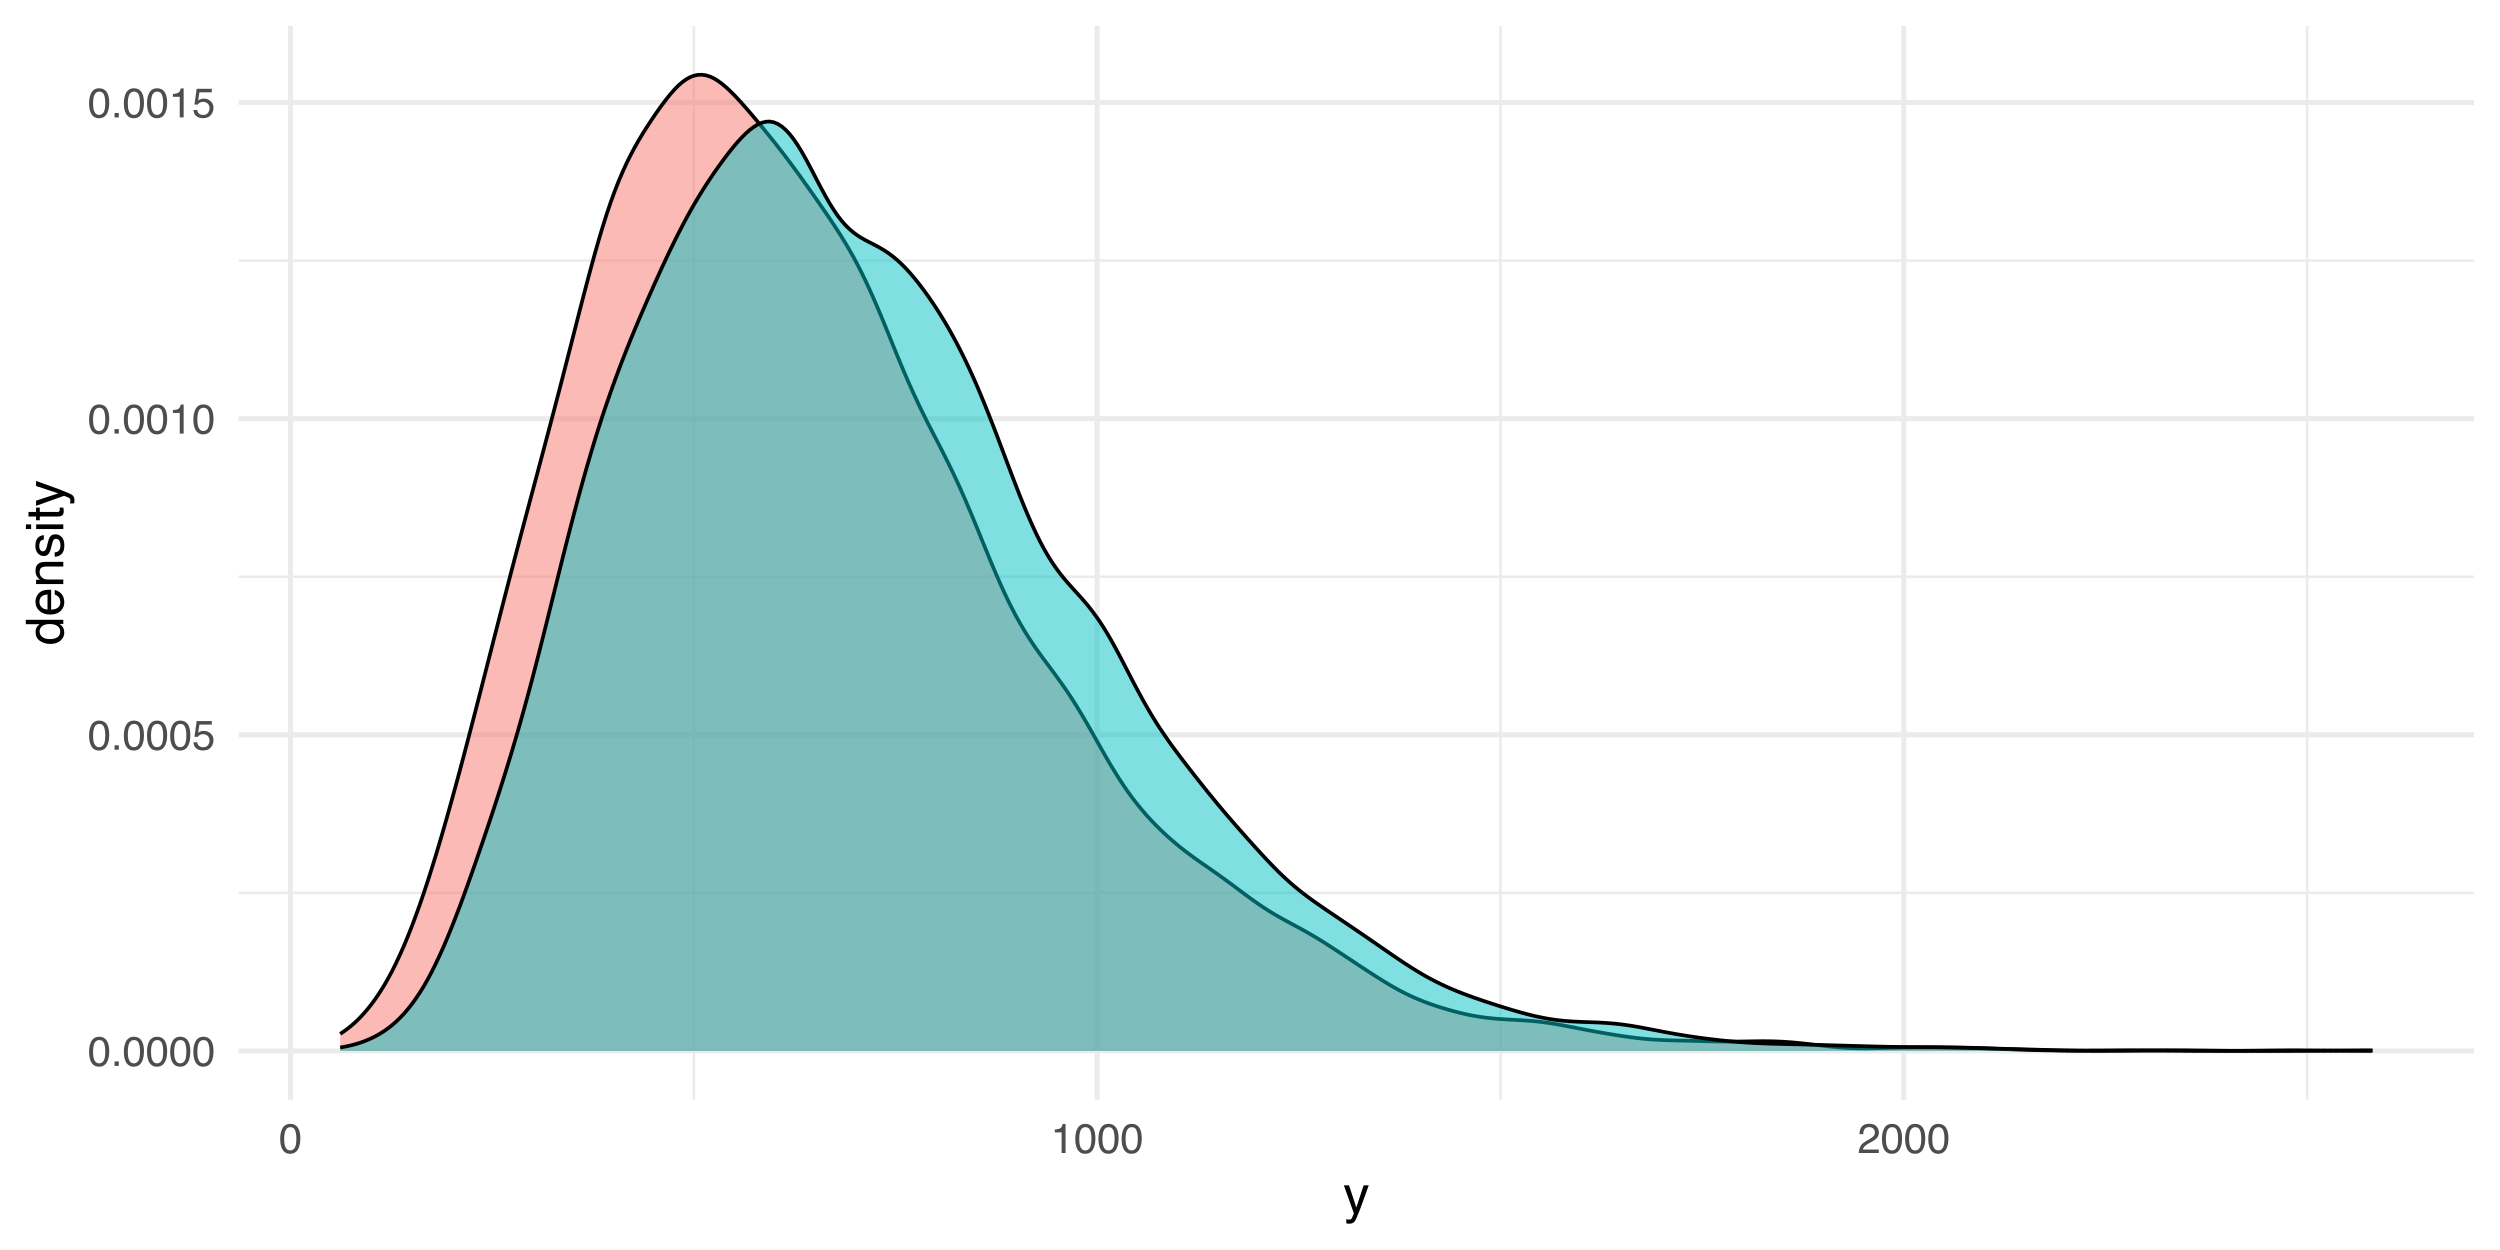 <?xml version="1.0" encoding="UTF-8"?>
<svg xmlns="http://www.w3.org/2000/svg" xmlns:xlink="http://www.w3.org/1999/xlink" width="720pt" height="360pt" viewBox="0 0 720 360" version="1.1">
<defs>
<g>
<symbol overflow="visible" id="glyph0-0">
<path style="stroke:none;" d="M 0.391 0 L 0.391 -8.609 L 7.219 -8.609 L 7.219 0 Z M 6.141 -1.078 L 6.141 -7.531 L 1.469 -7.531 L 1.469 -1.078 Z M 6.141 -1.078 "/>
</symbol>
<symbol overflow="visible" id="glyph0-1">
<path style="stroke:none;" d="M 3.25 -8.391 C 4.332 -8.391 5.117 -7.941 5.609 -7.047 C 5.984 -6.359 6.172 -5.41 6.172 -4.203 C 6.172 -3.066 6 -2.125 5.656 -1.375 C 5.164 -0.301 4.359 0.234 3.234 0.234 C 2.234 0.234 1.484 -0.203 0.984 -1.078 C 0.578 -1.816 0.375 -2.801 0.375 -4.031 C 0.375 -4.977 0.5 -5.797 0.75 -6.484 C 1.207 -7.754 2.039 -8.391 3.25 -8.391 Z M 3.234 -0.734 C 3.785 -0.734 4.223 -0.973 4.547 -1.453 C 4.867 -1.941 5.031 -2.848 5.031 -4.172 C 5.031 -5.117 4.91 -5.898 4.672 -6.516 C 4.441 -7.129 3.988 -7.438 3.312 -7.438 C 2.688 -7.438 2.227 -7.145 1.938 -6.562 C 1.656 -5.977 1.516 -5.117 1.516 -3.984 C 1.516 -3.129 1.609 -2.441 1.797 -1.922 C 2.078 -1.129 2.555 -0.734 3.234 -0.734 Z M 3.234 -0.734 "/>
</symbol>
<symbol overflow="visible" id="glyph0-2">
<path style="stroke:none;" d="M 1.031 -1.281 L 2.25 -1.281 L 2.25 0 L 1.031 0 Z M 1.031 -1.281 "/>
</symbol>
<symbol overflow="visible" id="glyph0-3">
<path style="stroke:none;" d="M 1.484 -2.141 C 1.555 -1.535 1.836 -1.117 2.328 -0.891 C 2.578 -0.773 2.863 -0.719 3.188 -0.719 C 3.812 -0.719 4.273 -0.914 4.578 -1.312 C 4.879 -1.707 5.031 -2.148 5.031 -2.641 C 5.031 -3.223 4.848 -3.676 4.484 -4 C 4.129 -4.32 3.703 -4.484 3.203 -4.484 C 2.836 -4.484 2.523 -4.41 2.266 -4.266 C 2.004 -4.129 1.785 -3.938 1.609 -3.688 L 0.688 -3.734 L 1.328 -8.25 L 5.688 -8.25 L 5.688 -7.234 L 2.125 -7.234 L 1.766 -4.906 C 1.961 -5.051 2.148 -5.16 2.328 -5.234 C 2.641 -5.359 3 -5.422 3.406 -5.422 C 4.176 -5.422 4.828 -5.172 5.359 -4.672 C 5.898 -4.18 6.172 -3.555 6.172 -2.797 C 6.172 -2.004 5.922 -1.301 5.422 -0.688 C 4.93 -0.082 4.148 0.219 3.078 0.219 C 2.398 0.219 1.797 0.023 1.266 -0.359 C 0.742 -0.742 0.453 -1.336 0.391 -2.141 Z M 1.484 -2.141 "/>
</symbol>
<symbol overflow="visible" id="glyph0-4">
<path style="stroke:none;" d="M 1.156 -5.938 L 1.156 -6.75 C 1.914 -6.82 2.441 -6.945 2.734 -7.125 C 3.035 -7.301 3.266 -7.711 3.422 -8.359 L 4.25 -8.359 L 4.25 0 L 3.125 0 L 3.125 -5.938 Z M 1.156 -5.938 "/>
</symbol>
<symbol overflow="visible" id="glyph0-5">
<path style="stroke:none;" d="M 0.375 0 C 0.414 -0.719 0.566 -1.344 0.828 -1.875 C 1.086 -2.414 1.594 -2.906 2.344 -3.344 L 3.469 -4 C 3.969 -4.289 4.32 -4.539 4.531 -4.75 C 4.852 -5.07 5.016 -5.441 5.016 -5.859 C 5.016 -6.348 4.863 -6.734 4.562 -7.016 C 4.27 -7.305 3.883 -7.453 3.406 -7.453 C 2.676 -7.453 2.176 -7.18 1.906 -6.641 C 1.75 -6.336 1.664 -5.93 1.656 -5.422 L 0.578 -5.422 C 0.586 -6.148 0.723 -6.742 0.984 -7.203 C 1.441 -8.016 2.25 -8.422 3.406 -8.422 C 4.363 -8.422 5.062 -8.16 5.5 -7.641 C 5.945 -7.117 6.172 -6.539 6.172 -5.906 C 6.172 -5.238 5.938 -4.664 5.469 -4.188 C 5.195 -3.906 4.707 -3.566 4 -3.172 L 3.188 -2.734 C 2.812 -2.523 2.516 -2.32 2.297 -2.125 C 1.898 -1.789 1.648 -1.414 1.547 -1 L 6.141 -1 L 6.141 0 Z M 0.375 0 "/>
</symbol>
<symbol overflow="visible" id="glyph1-0">
<path style="stroke:none;" d="M 0.484 0 L 0.484 -10.766 L 9.031 -10.766 L 9.031 0 Z M 7.672 -1.344 L 7.672 -9.406 L 1.828 -9.406 L 1.828 -1.344 Z M 7.672 -1.344 "/>
</symbol>
<symbol overflow="visible" id="glyph1-1">
<path style="stroke:none;" d="M 5.859 -7.844 L 7.328 -7.844 C 7.141 -7.344 6.727 -6.195 6.094 -4.406 C 5.613 -3.051 5.211 -1.953 4.891 -1.109 C 4.129 0.891 3.594 2.109 3.281 2.547 C 2.969 2.992 2.426 3.219 1.656 3.219 C 1.477 3.219 1.336 3.207 1.234 3.188 C 1.129 3.176 1.004 3.148 0.859 3.109 L 0.859 1.906 C 1.086 1.969 1.254 2.004 1.359 2.016 C 1.461 2.035 1.555 2.047 1.641 2.047 C 1.879 2.047 2.055 2.004 2.172 1.922 C 2.285 1.848 2.383 1.754 2.469 1.641 C 2.488 1.598 2.57 1.395 2.719 1.031 C 2.875 0.664 2.984 0.398 3.047 0.234 L 0.156 -7.844 L 1.641 -7.844 L 3.75 -1.453 Z M 3.75 -8.031 Z M 3.75 -8.031 "/>
</symbol>
<symbol overflow="visible" id="glyph2-0">
<path style="stroke:none;" d="M 0 -0.484 L -10.766 -0.484 L -10.766 -9.031 L 0 -9.031 Z M -1.344 -7.672 L -9.406 -7.672 L -9.406 -1.828 L -1.344 -1.828 Z M -1.344 -7.672 "/>
</symbol>
<symbol overflow="visible" id="glyph2-1">
<path style="stroke:none;" d="M -3.828 -1.797 C -2.992 -1.797 -2.289 -1.973 -1.719 -2.328 C -1.156 -2.691 -0.875 -3.266 -0.875 -4.047 C -0.875 -4.66 -1.133 -5.16 -1.656 -5.547 C -2.188 -5.941 -2.941 -6.141 -3.922 -6.141 C -4.91 -6.141 -5.641 -5.938 -6.109 -5.531 C -6.586 -5.125 -6.828 -4.625 -6.828 -4.031 C -6.828 -3.375 -6.57 -2.836 -6.062 -2.422 C -5.562 -2.004 -4.816 -1.797 -3.828 -1.797 Z M -7.984 -3.781 C -7.984 -4.383 -7.859 -4.891 -7.609 -5.297 C -7.461 -5.523 -7.203 -5.789 -6.828 -6.094 L -10.797 -6.094 L -10.797 -7.359 L 0 -7.359 L 0 -6.172 L -1.094 -6.172 C -0.602 -5.867 -0.25 -5.504 -0.031 -5.078 C 0.176 -4.66 0.281 -4.18 0.281 -3.641 C 0.281 -2.766 -0.082 -2.004 -0.812 -1.359 C -1.551 -0.723 -2.531 -0.406 -3.75 -0.406 C -4.895 -0.406 -5.883 -0.695 -6.719 -1.281 C -7.562 -1.863 -7.984 -2.695 -7.984 -3.781 Z M -7.984 -3.781 "/>
</symbol>
<symbol overflow="visible" id="glyph2-2">
<path style="stroke:none;" d="M -8.016 -4.234 C -8.016 -4.785 -7.883 -5.32 -7.625 -5.844 C -7.363 -6.375 -7.023 -6.773 -6.609 -7.047 C -6.211 -7.305 -5.754 -7.484 -5.234 -7.578 C -4.867 -7.648 -4.289 -7.688 -3.5 -7.688 L -3.5 -1.938 C -2.707 -1.969 -2.066 -2.156 -1.578 -2.5 C -1.098 -2.852 -0.859 -3.398 -0.859 -4.141 C -0.859 -4.828 -1.086 -5.375 -1.547 -5.781 C -1.805 -6.02 -2.113 -6.188 -2.469 -6.281 L -2.469 -7.578 C -2.176 -7.547 -1.852 -7.43 -1.5 -7.234 C -1.145 -7.047 -0.852 -6.832 -0.625 -6.594 C -0.238 -6.188 0.02 -5.691 0.156 -5.109 C 0.238 -4.785 0.281 -4.426 0.281 -4.031 C 0.281 -3.051 -0.07 -2.223 -0.781 -1.547 C -1.5 -0.867 -2.492 -0.531 -3.766 -0.531 C -5.023 -0.531 -6.047 -0.867 -6.828 -1.547 C -7.617 -2.234 -8.016 -3.129 -8.016 -4.234 Z M -4.547 -6.328 C -5.117 -6.273 -5.578 -6.156 -5.922 -5.969 C -6.555 -5.602 -6.875 -5 -6.875 -4.156 C -6.875 -3.551 -6.656 -3.039 -6.219 -2.625 C -5.781 -2.219 -5.223 -2.004 -4.547 -1.984 Z M -8.031 -4.109 Z M -8.031 -4.109 "/>
</symbol>
<symbol overflow="visible" id="glyph2-3">
<path style="stroke:none;" d="M -7.844 -0.969 L -7.844 -2.219 L -6.734 -2.219 C -7.191 -2.594 -7.52 -2.984 -7.719 -3.391 C -7.914 -3.805 -8.016 -4.27 -8.016 -4.781 C -8.016 -5.895 -7.629 -6.645 -6.859 -7.031 C -6.43 -7.25 -5.82 -7.359 -5.031 -7.359 L 0 -7.359 L 0 -6.016 L -4.938 -6.016 C -5.414 -6.016 -5.801 -5.945 -6.094 -5.812 C -6.582 -5.57 -6.828 -5.145 -6.828 -4.531 C -6.828 -4.219 -6.797 -3.961 -6.734 -3.766 C -6.629 -3.398 -6.414 -3.082 -6.094 -2.812 C -5.832 -2.594 -5.562 -2.445 -5.281 -2.375 C -5.008 -2.312 -4.617 -2.281 -4.109 -2.281 L 0 -2.281 L 0 -0.969 Z M -8.031 -4.062 Z M -8.031 -4.062 "/>
</symbol>
<symbol overflow="visible" id="glyph2-4">
<path style="stroke:none;" d="M -2.469 -1.75 C -2.02 -1.789 -1.68 -1.898 -1.453 -2.078 C -1.023 -2.41 -0.812 -2.988 -0.812 -3.812 C -0.812 -4.301 -0.914 -4.727 -1.125 -5.094 C -1.344 -5.469 -1.672 -5.656 -2.109 -5.656 C -2.453 -5.656 -2.711 -5.504 -2.891 -5.203 C -2.992 -5.016 -3.117 -4.641 -3.266 -4.078 L -3.516 -3.031 C -3.68 -2.363 -3.867 -1.867 -4.078 -1.547 C -4.43 -0.984 -4.926 -0.703 -5.562 -0.703 C -6.301 -0.703 -6.898 -0.969 -7.359 -1.5 C -7.816 -2.039 -8.047 -2.758 -8.047 -3.656 C -8.047 -4.844 -7.703 -5.695 -7.016 -6.219 C -6.566 -6.539 -6.094 -6.695 -5.594 -6.688 L -5.594 -5.453 C -5.883 -5.422 -6.156 -5.316 -6.406 -5.141 C -6.75 -4.836 -6.922 -4.312 -6.922 -3.562 C -6.922 -3.062 -6.82 -2.68 -6.625 -2.422 C -6.438 -2.172 -6.188 -2.047 -5.875 -2.047 C -5.539 -2.047 -5.27 -2.211 -5.062 -2.547 C -4.938 -2.742 -4.828 -3.031 -4.734 -3.406 L -4.531 -4.281 C -4.301 -5.227 -4.078 -5.863 -3.859 -6.188 C -3.523 -6.695 -2.992 -6.953 -2.266 -6.953 C -1.566 -6.953 -0.961 -6.688 -0.453 -6.156 C 0.047 -5.633 0.297 -4.832 0.297 -3.75 C 0.297 -2.582 0.031 -1.754 -0.5 -1.266 C -1.031 -0.773 -1.688 -0.516 -2.469 -0.484 Z M -8.031 -3.703 Z M -8.031 -3.703 "/>
</symbol>
<symbol overflow="visible" id="glyph2-5">
<path style="stroke:none;" d="M -7.812 -0.969 L -7.812 -2.312 L 0 -2.312 L 0 -0.969 Z M -10.766 -0.969 L -10.766 -2.312 L -9.266 -2.312 L -9.266 -0.969 Z M -10.766 -0.969 "/>
</symbol>
<symbol overflow="visible" id="glyph2-6">
<path style="stroke:none;" d="M -10.031 -1.234 L -10.031 -2.562 L -7.844 -2.562 L -7.844 -3.812 L -6.766 -3.812 L -6.766 -2.562 L -1.641 -2.562 C -1.367 -2.562 -1.188 -2.656 -1.094 -2.844 C -1.039 -2.945 -1.016 -3.117 -1.016 -3.359 C -1.016 -3.422 -1.016 -3.488 -1.016 -3.562 C -1.023 -3.633 -1.035 -3.719 -1.047 -3.812 L 0 -3.812 C 0.039 -3.664 0.07 -3.508 0.094 -3.344 C 0.113 -3.176 0.125 -3 0.125 -2.812 C 0.125 -2.195 -0.031 -1.781 -0.344 -1.562 C -0.664 -1.344 -1.078 -1.234 -1.578 -1.234 L -6.766 -1.234 L -6.766 -0.172 L -7.844 -0.172 L -7.844 -1.234 Z M -10.031 -1.234 "/>
</symbol>
<symbol overflow="visible" id="glyph2-7">
<path style="stroke:none;" d="M -7.844 -5.859 L -7.844 -7.328 C -7.344 -7.141 -6.195 -6.727 -4.406 -6.094 C -3.051 -5.613 -1.953 -5.211 -1.109 -4.891 C 0.891 -4.129 2.109 -3.594 2.547 -3.281 C 2.992 -2.969 3.219 -2.426 3.219 -1.656 C 3.219 -1.477 3.207 -1.336 3.188 -1.234 C 3.176 -1.129 3.148 -1.004 3.109 -0.859 L 1.906 -0.859 C 1.969 -1.086 2.004 -1.254 2.016 -1.359 C 2.035 -1.461 2.047 -1.555 2.047 -1.641 C 2.047 -1.879 2.004 -2.055 1.922 -2.172 C 1.848 -2.285 1.754 -2.383 1.641 -2.469 C 1.598 -2.488 1.395 -2.57 1.031 -2.719 C 0.664 -2.875 0.398 -2.984 0.234 -3.047 L -7.844 -0.156 L -7.844 -1.641 L -1.453 -3.75 Z M -8.031 -3.75 Z M -8.031 -3.75 "/>
</symbol>
</g>
<clipPath id="clip1">
  <path d="M 68.715 256 L 712.531 256 L 712.531 258 L 68.715 258 Z M 68.715 256 "/>
</clipPath>
<clipPath id="clip2">
  <path d="M 68.715 165 L 712.531 165 L 712.531 167 L 68.715 167 Z M 68.715 165 "/>
</clipPath>
<clipPath id="clip3">
  <path d="M 68.715 74 L 712.531 74 L 712.531 76 L 68.715 76 Z M 68.715 74 "/>
</clipPath>
<clipPath id="clip4">
  <path d="M 199 7.473 L 201 7.473 L 201 316.73 L 199 316.73 Z M 199 7.473 "/>
</clipPath>
<clipPath id="clip5">
  <path d="M 431 7.473 L 433 7.473 L 433 316.73 L 431 316.73 Z M 431 7.473 "/>
</clipPath>
<clipPath id="clip6">
  <path d="M 664 7.473 L 665 7.473 L 665 316.73 L 664 316.73 Z M 664 7.473 "/>
</clipPath>
<clipPath id="clip7">
  <path d="M 68.715 301 L 712.531 301 L 712.531 304 L 68.715 304 Z M 68.715 301 "/>
</clipPath>
<clipPath id="clip8">
  <path d="M 68.715 210 L 712.531 210 L 712.531 213 L 68.715 213 Z M 68.715 210 "/>
</clipPath>
<clipPath id="clip9">
  <path d="M 68.715 119 L 712.531 119 L 712.531 122 L 68.715 122 Z M 68.715 119 "/>
</clipPath>
<clipPath id="clip10">
  <path d="M 68.715 28 L 712.531 28 L 712.531 31 L 68.715 31 Z M 68.715 28 "/>
</clipPath>
<clipPath id="clip11">
  <path d="M 82 7.473 L 85 7.473 L 85 316.73 L 82 316.73 Z M 82 7.473 "/>
</clipPath>
<clipPath id="clip12">
  <path d="M 315 7.473 L 317 7.473 L 317 316.73 L 315 316.73 Z M 315 7.473 "/>
</clipPath>
<clipPath id="clip13">
  <path d="M 547 7.473 L 550 7.473 L 550 316.73 L 547 316.73 Z M 547 7.473 "/>
</clipPath>
</defs>
<g id="surface14">
<rect x="0" y="0" width="720" height="360" style="fill:rgb(100%,100%,100%);fill-opacity:1;stroke:none;"/>
<g clip-path="url(#clip1)" clip-rule="nonzero">
<path style="fill:none;stroke-width:0.727;stroke-linecap:butt;stroke-linejoin:round;stroke:rgb(92.157%,92.157%,92.157%);stroke-opacity:1;stroke-miterlimit:10;" d="M 68.715 257.145 L 712.527 257.145 "/>
</g>
<g clip-path="url(#clip2)" clip-rule="nonzero">
<path style="fill:none;stroke-width:0.727;stroke-linecap:butt;stroke-linejoin:round;stroke:rgb(92.157%,92.157%,92.157%);stroke-opacity:1;stroke-miterlimit:10;" d="M 68.715 166.094 L 712.527 166.094 "/>
</g>
<g clip-path="url(#clip3)" clip-rule="nonzero">
<path style="fill:none;stroke-width:0.727;stroke-linecap:butt;stroke-linejoin:round;stroke:rgb(92.157%,92.157%,92.157%);stroke-opacity:1;stroke-miterlimit:10;" d="M 68.715 75.043 L 712.527 75.043 "/>
</g>
<g clip-path="url(#clip4)" clip-rule="nonzero">
<path style="fill:none;stroke-width:0.727;stroke-linecap:butt;stroke-linejoin:round;stroke:rgb(92.157%,92.157%,92.157%);stroke-opacity:1;stroke-miterlimit:10;" d="M 199.82 316.727 L 199.82 7.473 "/>
</g>
<g clip-path="url(#clip5)" clip-rule="nonzero">
<path style="fill:none;stroke-width:0.727;stroke-linecap:butt;stroke-linejoin:round;stroke:rgb(92.157%,92.157%,92.157%);stroke-opacity:1;stroke-miterlimit:10;" d="M 432.137 316.727 L 432.137 7.473 "/>
</g>
<g clip-path="url(#clip6)" clip-rule="nonzero">
<path style="fill:none;stroke-width:0.727;stroke-linecap:butt;stroke-linejoin:round;stroke:rgb(92.157%,92.157%,92.157%);stroke-opacity:1;stroke-miterlimit:10;" d="M 664.457 316.727 L 664.457 7.473 "/>
</g>
<g clip-path="url(#clip7)" clip-rule="nonzero">
<path style="fill:none;stroke-width:1.455;stroke-linecap:butt;stroke-linejoin:round;stroke:rgb(92.157%,92.157%,92.157%);stroke-opacity:1;stroke-miterlimit:10;" d="M 68.715 302.672 L 712.527 302.672 "/>
</g>
<g clip-path="url(#clip8)" clip-rule="nonzero">
<path style="fill:none;stroke-width:1.455;stroke-linecap:butt;stroke-linejoin:round;stroke:rgb(92.157%,92.157%,92.157%);stroke-opacity:1;stroke-miterlimit:10;" d="M 68.715 211.621 L 712.527 211.621 "/>
</g>
<g clip-path="url(#clip9)" clip-rule="nonzero">
<path style="fill:none;stroke-width:1.455;stroke-linecap:butt;stroke-linejoin:round;stroke:rgb(92.157%,92.157%,92.157%);stroke-opacity:1;stroke-miterlimit:10;" d="M 68.715 120.57 L 712.527 120.57 "/>
</g>
<g clip-path="url(#clip10)" clip-rule="nonzero">
<path style="fill:none;stroke-width:1.455;stroke-linecap:butt;stroke-linejoin:round;stroke:rgb(92.157%,92.157%,92.157%);stroke-opacity:1;stroke-miterlimit:10;" d="M 68.715 29.516 L 712.527 29.516 "/>
</g>
<g clip-path="url(#clip11)" clip-rule="nonzero">
<path style="fill:none;stroke-width:1.455;stroke-linecap:butt;stroke-linejoin:round;stroke:rgb(92.157%,92.157%,92.157%);stroke-opacity:1;stroke-miterlimit:10;" d="M 83.66 316.727 L 83.66 7.473 "/>
</g>
<g clip-path="url(#clip12)" clip-rule="nonzero">
<path style="fill:none;stroke-width:1.455;stroke-linecap:butt;stroke-linejoin:round;stroke:rgb(92.157%,92.157%,92.157%);stroke-opacity:1;stroke-miterlimit:10;" d="M 315.977 316.727 L 315.977 7.473 "/>
</g>
<g clip-path="url(#clip13)" clip-rule="nonzero">
<path style="fill:none;stroke-width:1.455;stroke-linecap:butt;stroke-linejoin:round;stroke:rgb(92.157%,92.157%,92.157%);stroke-opacity:1;stroke-miterlimit:10;" d="M 548.297 316.727 L 548.297 7.473 "/>
</g>
<path style=" stroke:none;fill-rule:nonzero;fill:rgb(97.255%,46.275%,42.745%);fill-opacity:0.502;" d="M 97.977 297.754 L 99.121 296.988 L 100.27 296.137 L 101.414 295.207 L 102.559 294.184 L 103.703 293.051 L 104.848 291.812 L 105.996 290.469 L 107.141 289.012 L 108.285 287.434 L 109.43 285.723 L 110.578 283.883 L 111.723 281.902 L 112.867 279.777 L 114.012 277.484 L 115.156 275.043 L 116.305 272.449 L 117.449 269.703 L 118.594 266.809 L 119.738 263.766 L 120.887 260.582 L 122.031 257.262 L 123.176 253.805 L 124.32 250.211 L 125.465 246.5 L 126.613 242.68 L 127.758 238.762 L 128.902 234.754 L 130.047 230.66 L 131.191 226.492 L 132.34 222.258 L 133.484 217.965 L 134.629 213.613 L 135.773 209.227 L 136.922 204.805 L 138.066 200.359 L 139.211 195.895 L 140.355 191.422 L 141.5 186.945 L 142.648 182.473 L 143.793 178.008 L 144.938 173.559 L 146.082 169.129 L 147.227 164.723 L 148.375 160.344 L 149.52 155.984 L 150.664 151.648 L 151.809 147.336 L 152.957 143.035 L 155.246 134.457 L 156.391 130.16 L 157.535 125.852 L 158.684 121.52 L 159.828 117.16 L 160.973 112.77 L 162.117 108.344 L 163.266 103.891 L 164.41 99.414 L 165.555 94.926 L 166.699 90.449 L 167.844 86.008 L 168.992 81.629 L 170.137 77.34 L 171.281 73.172 L 172.426 69.152 L 173.57 65.316 L 174.719 61.684 L 175.863 58.301 L 177.008 55.148 L 178.152 52.223 L 179.301 49.52 L 180.445 47.023 L 181.59 44.707 L 182.734 42.551 L 183.879 40.527 L 185.027 38.609 L 186.172 36.785 L 187.316 35.027 L 188.461 33.32 L 189.605 31.672 L 190.754 30.086 L 191.898 28.574 L 193.043 27.148 L 194.188 25.84 L 195.336 24.664 L 196.48 23.664 L 197.625 22.844 L 198.77 22.215 L 199.914 21.781 L 201.062 21.555 L 202.207 21.527 L 203.352 21.699 L 204.496 22.059 L 205.641 22.594 L 206.789 23.301 L 207.934 24.141 L 209.078 25.102 L 210.223 26.156 L 211.371 27.297 L 212.516 28.504 L 213.66 29.758 L 214.805 31.059 L 215.949 32.383 L 217.098 33.734 L 218.242 35.105 L 219.387 36.484 L 220.531 37.883 L 221.68 39.293 L 222.824 40.723 L 223.969 42.168 L 225.113 43.637 L 226.258 45.129 L 227.406 46.648 L 228.551 48.191 L 229.695 49.754 L 230.84 51.34 L 231.984 52.938 L 233.133 54.555 L 234.277 56.18 L 235.422 57.816 L 236.566 59.465 L 237.715 61.129 L 238.859 62.816 L 240.004 64.531 L 241.148 66.281 L 242.293 68.086 L 243.441 69.949 L 244.586 71.891 L 245.73 73.914 L 246.875 76.043 L 248.02 78.281 L 249.168 80.633 L 250.312 83.086 L 251.457 85.641 L 252.602 88.285 L 253.75 91.004 L 254.895 93.777 L 256.039 96.59 L 257.184 99.41 L 258.328 102.219 L 259.477 104.984 L 260.621 107.695 L 261.766 110.34 L 262.91 112.902 L 264.059 115.383 L 265.203 117.781 L 266.348 120.113 L 267.492 122.383 L 268.637 124.613 L 269.785 126.828 L 270.93 129.051 L 272.074 131.301 L 273.219 133.598 L 274.363 135.957 L 275.512 138.391 L 276.656 140.898 L 277.801 143.492 L 278.945 146.168 L 280.094 148.902 L 281.238 151.68 L 283.527 157.297 L 284.672 160.094 L 285.82 162.852 L 286.965 165.551 L 288.109 168.168 L 289.254 170.684 L 290.398 173.09 L 291.547 175.383 L 292.691 177.559 L 293.836 179.617 L 294.98 181.566 L 296.129 183.41 L 297.273 185.164 L 298.418 186.832 L 299.562 188.438 L 300.707 190 L 301.855 191.539 L 303 193.078 L 304.145 194.629 L 305.289 196.207 L 306.434 197.832 L 307.582 199.508 L 308.727 201.246 L 309.871 203.055 L 311.016 204.926 L 312.164 206.852 L 313.309 208.824 L 314.453 210.828 L 315.598 212.855 L 316.742 214.887 L 317.891 216.902 L 319.035 218.891 L 320.18 220.828 L 321.324 222.707 L 322.473 224.52 L 323.617 226.258 L 324.762 227.918 L 325.906 229.5 L 327.051 231.008 L 328.199 232.441 L 329.344 233.805 L 330.488 235.102 L 331.633 236.34 L 332.777 237.531 L 333.926 238.676 L 335.07 239.777 L 336.215 240.84 L 337.359 241.859 L 338.508 242.844 L 339.652 243.789 L 340.797 244.695 L 341.941 245.574 L 343.086 246.43 L 344.234 247.258 L 345.379 248.07 L 346.523 248.871 L 348.812 250.465 L 349.961 251.266 L 351.105 252.078 L 352.25 252.902 L 353.395 253.734 L 354.543 254.578 L 357.977 257.145 L 359.121 257.996 L 360.27 258.832 L 361.414 259.652 L 362.559 260.449 L 363.703 261.219 L 364.848 261.961 L 365.996 262.676 L 367.141 263.363 L 368.285 264.031 L 369.43 264.672 L 370.578 265.301 L 371.723 265.922 L 372.867 266.535 L 374.012 267.156 L 375.156 267.785 L 376.305 268.426 L 377.449 269.082 L 378.594 269.754 L 379.738 270.445 L 380.887 271.156 L 382.031 271.879 L 383.176 272.613 L 384.32 273.359 L 385.465 274.109 L 386.613 274.867 L 391.191 277.898 L 392.34 278.652 L 394.629 280.145 L 395.773 280.883 L 396.922 281.613 L 398.066 282.328 L 399.211 283.031 L 400.355 283.719 L 401.5 284.379 L 402.648 285.016 L 403.793 285.621 L 404.938 286.203 L 406.082 286.754 L 407.227 287.273 L 408.375 287.77 L 409.52 288.234 L 410.664 288.68 L 411.809 289.098 L 412.957 289.496 L 414.102 289.875 L 415.246 290.238 L 416.391 290.586 L 417.535 290.918 L 418.684 291.234 L 419.828 291.535 L 420.973 291.816 L 422.117 292.082 L 423.266 292.32 L 424.41 292.543 L 425.555 292.742 L 426.699 292.918 L 427.844 293.074 L 428.992 293.207 L 430.137 293.324 L 431.281 293.422 L 432.426 293.508 L 433.57 293.578 L 434.719 293.645 L 435.863 293.703 L 438.152 293.828 L 439.301 293.902 L 440.445 293.984 L 441.59 294.078 L 442.734 294.191 L 443.879 294.324 L 445.027 294.473 L 446.172 294.637 L 447.316 294.816 L 448.461 295.012 L 449.605 295.215 L 450.754 295.43 L 451.898 295.648 L 454.188 296.094 L 455.336 296.316 L 456.48 296.535 L 457.625 296.75 L 459.914 297.172 L 461.062 297.375 L 462.207 297.574 L 463.352 297.77 L 464.496 297.957 L 465.641 298.141 L 466.789 298.32 L 467.934 298.488 L 469.078 298.652 L 470.223 298.801 L 471.371 298.941 L 472.516 299.07 L 473.66 299.184 L 474.805 299.285 L 475.949 299.371 L 477.098 299.441 L 478.242 299.504 L 479.387 299.555 L 480.531 299.598 L 481.68 299.629 L 482.824 299.66 L 485.113 299.715 L 486.258 299.738 L 487.406 299.77 L 488.551 299.797 L 490.84 299.859 L 491.984 299.887 L 493.133 299.918 L 494.277 299.941 L 495.422 299.961 L 496.566 299.973 L 497.715 299.977 L 498.859 299.977 L 500.004 299.969 L 501.148 299.957 L 502.293 299.938 L 503.441 299.918 L 504.586 299.898 L 505.73 299.883 L 506.875 299.871 L 508.02 299.867 L 509.168 299.875 L 510.312 299.895 L 511.457 299.926 L 512.602 299.973 L 513.75 300.031 L 514.895 300.109 L 516.039 300.195 L 517.184 300.297 L 518.328 300.41 L 519.477 300.531 L 520.621 300.66 L 522.91 300.926 L 524.059 301.062 L 525.203 301.195 L 526.348 301.32 L 527.492 301.438 L 528.637 301.547 L 529.785 301.645 L 530.93 301.727 L 532.074 301.793 L 533.219 301.848 L 534.363 301.887 L 535.512 301.91 L 536.656 301.918 L 537.801 301.914 L 538.945 301.902 L 540.094 301.883 L 543.527 301.801 L 544.672 301.77 L 545.82 301.746 L 546.965 301.723 L 548.109 301.707 L 549.254 301.695 L 550.398 301.688 L 551.547 301.68 L 552.691 301.676 L 559.562 301.676 L 560.707 301.68 L 561.855 301.684 L 563 301.688 L 565.289 301.711 L 566.434 301.73 L 567.582 301.758 L 568.727 301.789 L 569.871 301.824 L 571.016 301.867 L 572.164 301.91 L 573.309 301.957 L 574.453 302.008 L 575.598 302.055 L 576.742 302.105 L 577.891 302.152 L 580.18 302.238 L 581.324 302.277 L 582.473 302.316 L 583.617 302.352 L 585.906 302.414 L 587.051 302.441 L 588.199 302.469 L 591.633 302.539 L 592.777 302.555 L 593.926 302.574 L 596.215 302.605 L 597.359 302.617 L 598.508 302.625 L 600.797 302.641 L 603.086 302.648 L 604.234 302.652 L 605.379 302.652 L 608.812 302.641 L 609.961 302.637 L 611.105 302.629 L 612.25 302.617 L 613.395 302.609 L 614.543 302.598 L 615.688 302.586 L 616.832 302.57 L 617.977 302.559 L 619.121 302.543 L 620.27 302.531 L 622.559 302.508 L 624.848 302.492 L 625.996 302.488 L 628.285 302.488 L 629.43 302.492 L 630.578 302.5 L 635.156 302.547 L 636.305 302.562 L 637.449 302.574 L 638.594 302.59 L 639.738 302.602 L 640.887 302.613 L 642.031 302.625 L 645.465 302.648 L 646.613 302.652 L 650.047 302.664 L 651.191 302.664 L 652.34 302.668 L 658.066 302.668 L 659.211 302.664 L 660.355 302.664 L 661.5 302.66 L 662.648 302.656 L 663.793 302.652 L 664.938 302.645 L 666.082 302.641 L 667.227 302.633 L 668.375 302.621 L 671.809 302.586 L 672.957 302.574 L 674.102 302.559 L 675.246 302.547 L 676.391 302.531 L 677.535 302.52 L 678.684 302.508 L 680.973 302.492 L 682.117 302.488 L 683.266 302.488 L 683.266 302.672 L 97.977 302.672 Z M 97.977 297.754 "/>
<path style="fill:none;stroke-width:1.067;stroke-linecap:butt;stroke-linejoin:round;stroke:rgb(0%,0%,0%);stroke-opacity:1;stroke-miterlimit:10;" d="M 97.977 297.754 L 99.121 296.988 L 100.27 296.137 L 101.414 295.207 L 102.559 294.184 L 103.703 293.051 L 104.848 291.812 L 105.996 290.469 L 107.141 289.012 L 108.285 287.434 L 109.43 285.723 L 110.578 283.883 L 111.723 281.902 L 112.867 279.777 L 114.012 277.484 L 115.156 275.043 L 116.305 272.449 L 117.449 269.703 L 118.594 266.809 L 119.738 263.766 L 120.887 260.582 L 122.031 257.262 L 123.176 253.805 L 124.32 250.211 L 125.465 246.5 L 126.613 242.68 L 127.758 238.762 L 128.902 234.754 L 130.047 230.66 L 131.191 226.492 L 132.34 222.258 L 133.484 217.965 L 134.629 213.613 L 135.773 209.227 L 136.922 204.805 L 138.066 200.359 L 139.211 195.895 L 140.355 191.422 L 141.5 186.945 L 142.648 182.473 L 143.793 178.008 L 144.938 173.559 L 146.082 169.129 L 147.227 164.723 L 148.375 160.344 L 149.52 155.984 L 150.664 151.648 L 151.809 147.336 L 152.957 143.035 L 155.246 134.457 L 156.391 130.16 L 157.535 125.852 L 158.684 121.52 L 159.828 117.16 L 160.973 112.77 L 162.117 108.344 L 163.266 103.891 L 164.41 99.414 L 165.555 94.926 L 166.699 90.449 L 167.844 86.008 L 168.992 81.629 L 170.137 77.34 L 171.281 73.172 L 172.426 69.152 L 173.57 65.316 L 174.719 61.684 L 175.863 58.301 L 177.008 55.148 L 178.152 52.223 L 179.301 49.52 L 180.445 47.023 L 181.59 44.707 L 182.734 42.551 L 183.879 40.527 L 185.027 38.609 L 186.172 36.785 L 187.316 35.027 L 188.461 33.32 L 189.605 31.672 L 190.754 30.086 L 191.898 28.574 L 193.043 27.148 L 194.188 25.84 L 195.336 24.664 L 196.48 23.664 L 197.625 22.844 L 198.77 22.215 L 199.914 21.781 L 201.062 21.555 L 202.207 21.527 L 203.352 21.699 L 204.496 22.059 L 205.641 22.594 L 206.789 23.301 L 207.934 24.141 L 209.078 25.102 L 210.223 26.156 L 211.371 27.297 L 212.516 28.504 L 213.66 29.758 L 214.805 31.059 L 215.949 32.383 L 217.098 33.734 L 218.242 35.105 L 219.387 36.484 L 220.531 37.883 L 221.68 39.293 L 222.824 40.723 L 223.969 42.168 L 225.113 43.637 L 226.258 45.129 L 227.406 46.648 L 228.551 48.191 L 229.695 49.754 L 230.84 51.34 L 231.984 52.938 L 233.133 54.555 L 234.277 56.18 L 235.422 57.816 L 236.566 59.465 L 237.715 61.129 L 238.859 62.816 L 240.004 64.531 L 241.148 66.281 L 242.293 68.086 L 243.441 69.949 L 244.586 71.891 L 245.73 73.914 L 246.875 76.043 L 248.02 78.281 L 249.168 80.633 L 250.312 83.086 L 251.457 85.641 L 252.602 88.285 L 253.75 91.004 L 254.895 93.777 L 256.039 96.59 L 257.184 99.41 L 258.328 102.219 L 259.477 104.984 L 260.621 107.695 L 261.766 110.34 L 262.91 112.902 L 264.059 115.383 L 265.203 117.781 L 266.348 120.113 L 267.492 122.383 L 268.637 124.613 L 269.785 126.828 L 270.93 129.051 L 272.074 131.301 L 273.219 133.598 L 274.363 135.957 L 275.512 138.391 L 276.656 140.898 L 277.801 143.492 L 278.945 146.168 L 280.094 148.902 L 281.238 151.68 L 283.527 157.297 L 284.672 160.094 L 285.82 162.852 L 286.965 165.551 L 288.109 168.168 L 289.254 170.684 L 290.398 173.09 L 291.547 175.383 L 292.691 177.559 L 293.836 179.617 L 294.98 181.566 L 296.129 183.41 L 297.273 185.164 L 298.418 186.832 L 299.562 188.438 L 300.707 190 L 301.855 191.539 L 303 193.078 L 304.145 194.629 L 305.289 196.207 L 306.434 197.832 L 307.582 199.508 L 308.727 201.246 L 309.871 203.055 L 311.016 204.926 L 312.164 206.852 L 313.309 208.824 L 314.453 210.828 L 315.598 212.855 L 316.742 214.887 L 317.891 216.902 L 319.035 218.891 L 320.18 220.828 L 321.324 222.707 L 322.473 224.52 L 323.617 226.258 L 324.762 227.918 L 325.906 229.5 L 327.051 231.008 L 328.199 232.441 L 329.344 233.805 L 330.488 235.102 L 331.633 236.34 L 332.777 237.531 L 333.926 238.676 L 335.07 239.777 L 336.215 240.84 L 337.359 241.859 L 338.508 242.844 L 339.652 243.789 L 340.797 244.695 L 341.941 245.574 L 343.086 246.43 L 344.234 247.258 L 345.379 248.07 L 346.523 248.871 L 348.812 250.465 L 349.961 251.266 L 351.105 252.078 L 352.25 252.902 L 353.395 253.734 L 354.543 254.578 L 357.977 257.145 L 359.121 257.996 L 360.27 258.832 L 361.414 259.652 L 362.559 260.449 L 363.703 261.219 L 364.848 261.961 L 365.996 262.676 L 367.141 263.363 L 368.285 264.031 L 369.43 264.672 L 370.578 265.301 L 371.723 265.922 L 372.867 266.535 L 374.012 267.156 L 375.156 267.785 L 376.305 268.426 L 377.449 269.082 L 378.594 269.754 L 379.738 270.445 L 380.887 271.156 L 382.031 271.879 L 383.176 272.613 L 384.32 273.359 L 385.465 274.109 L 386.613 274.867 L 391.191 277.898 L 392.34 278.652 L 394.629 280.145 L 395.773 280.883 L 396.922 281.613 L 398.066 282.328 L 399.211 283.031 L 400.355 283.719 L 401.5 284.379 L 402.648 285.016 L 403.793 285.621 L 404.938 286.203 L 406.082 286.754 L 407.227 287.273 L 408.375 287.77 L 409.52 288.234 L 410.664 288.68 L 411.809 289.098 L 412.957 289.496 L 414.102 289.875 L 415.246 290.238 L 416.391 290.586 L 417.535 290.918 L 418.684 291.234 L 419.828 291.535 L 420.973 291.816 L 422.117 292.082 L 423.266 292.32 L 424.41 292.543 L 425.555 292.742 L 426.699 292.918 L 427.844 293.074 L 428.992 293.207 L 430.137 293.324 L 431.281 293.422 L 432.426 293.508 L 433.57 293.578 L 434.719 293.645 L 435.863 293.703 L 438.152 293.828 L 439.301 293.902 L 440.445 293.984 L 441.59 294.078 L 442.734 294.191 L 443.879 294.324 L 445.027 294.473 L 446.172 294.637 L 447.316 294.816 L 448.461 295.012 L 449.605 295.215 L 450.754 295.43 L 451.898 295.648 L 454.188 296.094 L 455.336 296.316 L 456.48 296.535 L 457.625 296.75 L 459.914 297.172 L 461.062 297.375 L 462.207 297.574 L 463.352 297.77 L 464.496 297.957 L 465.641 298.141 L 466.789 298.32 L 467.934 298.488 L 469.078 298.652 L 470.223 298.801 L 471.371 298.941 L 472.516 299.07 L 473.66 299.184 L 474.805 299.285 L 475.949 299.371 L 477.098 299.441 L 478.242 299.504 L 479.387 299.555 L 480.531 299.598 L 481.68 299.629 L 482.824 299.66 L 485.113 299.715 L 486.258 299.738 L 487.406 299.77 L 488.551 299.797 L 490.84 299.859 L 491.984 299.887 L 493.133 299.918 L 494.277 299.941 L 495.422 299.961 L 496.566 299.973 L 497.715 299.977 L 498.859 299.977 L 500.004 299.969 L 501.148 299.957 L 502.293 299.938 L 503.441 299.918 L 504.586 299.898 L 505.73 299.883 L 506.875 299.871 L 508.02 299.867 L 509.168 299.875 L 510.312 299.895 L 511.457 299.926 L 512.602 299.973 L 513.75 300.031 L 514.895 300.109 L 516.039 300.195 L 517.184 300.297 L 518.328 300.41 L 519.477 300.531 L 520.621 300.66 L 522.91 300.926 L 524.059 301.062 L 525.203 301.195 L 526.348 301.32 L 527.492 301.438 L 528.637 301.547 L 529.785 301.645 L 530.93 301.727 L 532.074 301.793 L 533.219 301.848 L 534.363 301.887 L 535.512 301.91 L 536.656 301.918 L 537.801 301.914 L 538.945 301.902 L 540.094 301.883 L 543.527 301.801 L 544.672 301.77 L 545.82 301.746 L 546.965 301.723 L 548.109 301.707 L 549.254 301.695 L 550.398 301.688 L 551.547 301.68 L 552.691 301.676 L 559.562 301.676 L 560.707 301.68 L 561.855 301.684 L 563 301.688 L 565.289 301.711 L 566.434 301.73 L 567.582 301.758 L 568.727 301.789 L 569.871 301.824 L 571.016 301.867 L 572.164 301.91 L 573.309 301.957 L 574.453 302.008 L 575.598 302.055 L 576.742 302.105 L 577.891 302.152 L 580.18 302.238 L 581.324 302.277 L 582.473 302.316 L 583.617 302.352 L 585.906 302.414 L 587.051 302.441 L 588.199 302.469 L 591.633 302.539 L 592.777 302.555 L 593.926 302.574 L 596.215 302.605 L 597.359 302.617 L 598.508 302.625 L 600.797 302.641 L 603.086 302.648 L 604.234 302.652 L 605.379 302.652 L 608.812 302.641 L 609.961 302.637 L 611.105 302.629 L 612.25 302.617 L 613.395 302.609 L 614.543 302.598 L 615.688 302.586 L 616.832 302.57 L 617.977 302.559 L 619.121 302.543 L 620.27 302.531 L 622.559 302.508 L 624.848 302.492 L 625.996 302.488 L 628.285 302.488 L 629.43 302.492 L 630.578 302.5 L 635.156 302.547 L 636.305 302.562 L 637.449 302.574 L 638.594 302.59 L 639.738 302.602 L 640.887 302.613 L 642.031 302.625 L 645.465 302.648 L 646.613 302.652 L 650.047 302.664 L 651.191 302.664 L 652.34 302.668 L 658.066 302.668 L 659.211 302.664 L 660.355 302.664 L 661.5 302.66 L 662.648 302.656 L 663.793 302.652 L 664.938 302.645 L 666.082 302.641 L 667.227 302.633 L 668.375 302.621 L 671.809 302.586 L 672.957 302.574 L 674.102 302.559 L 675.246 302.547 L 676.391 302.531 L 677.535 302.52 L 678.684 302.508 L 680.973 302.492 L 682.117 302.488 L 683.266 302.488 "/>
<path style=" stroke:none;fill-rule:nonzero;fill:rgb(0%,74.902%,76.863%);fill-opacity:0.502;" d="M 97.977 301.684 L 99.121 301.48 L 100.27 301.246 L 101.414 300.977 L 102.559 300.668 L 103.703 300.309 L 104.848 299.906 L 105.996 299.445 L 107.141 298.93 L 108.285 298.352 L 109.43 297.703 L 110.578 296.984 L 111.723 296.18 L 112.867 295.289 L 114.012 294.289 L 115.156 293.188 L 116.305 291.977 L 117.449 290.648 L 118.594 289.199 L 119.738 287.621 L 120.887 285.91 L 122.031 284.062 L 123.176 282.059 L 124.32 279.902 L 125.465 277.609 L 126.613 275.18 L 127.758 272.621 L 128.902 269.934 L 130.047 267.137 L 131.191 264.23 L 132.34 261.23 L 133.484 258.141 L 134.629 254.984 L 135.773 251.77 L 136.922 248.508 L 138.066 245.199 L 139.211 241.855 L 140.355 238.473 L 141.5 235.051 L 142.648 231.578 L 143.793 228.047 L 144.938 224.453 L 146.082 220.785 L 147.227 217.031 L 148.375 213.184 L 149.52 209.238 L 150.664 205.188 L 151.809 201.035 L 152.957 196.766 L 154.102 192.395 L 155.246 187.941 L 156.391 183.422 L 157.535 178.844 L 158.684 174.234 L 159.828 169.613 L 160.973 164.996 L 162.117 160.406 L 163.266 155.875 L 164.41 151.414 L 165.555 147.043 L 166.699 142.766 L 167.844 138.602 L 168.992 134.555 L 170.137 130.633 L 171.281 126.832 L 172.426 123.164 L 173.57 119.637 L 174.719 116.223 L 175.863 112.926 L 177.008 109.734 L 178.152 106.641 L 179.301 103.641 L 180.445 100.719 L 181.59 97.871 L 182.734 95.086 L 183.879 92.359 L 185.027 89.68 L 186.172 87.035 L 187.316 84.43 L 188.461 81.855 L 189.605 79.316 L 190.754 76.812 L 191.898 74.352 L 193.043 71.945 L 194.188 69.594 L 195.336 67.305 L 196.48 65.082 L 197.625 62.926 L 198.77 60.844 L 199.914 58.836 L 201.062 56.895 L 202.207 55.027 L 203.352 53.23 L 204.496 51.488 L 205.641 49.801 L 206.789 48.16 L 207.934 46.574 L 209.078 45.035 L 210.223 43.551 L 211.371 42.129 L 212.516 40.789 L 213.66 39.547 L 214.805 38.41 L 215.949 37.402 L 217.098 36.547 L 218.242 35.855 L 219.387 35.355 L 220.531 35.062 L 221.68 34.996 L 222.824 35.203 L 223.969 35.672 L 225.113 36.395 L 226.258 37.375 L 227.406 38.605 L 228.551 40.066 L 229.695 41.742 L 230.84 43.605 L 231.984 45.625 L 233.133 47.762 L 234.277 49.953 L 235.422 52.156 L 236.566 54.328 L 237.715 56.43 L 238.859 58.426 L 240.004 60.277 L 241.148 61.973 L 242.293 63.473 L 243.441 64.785 L 244.586 65.922 L 245.73 66.902 L 246.875 67.746 L 248.02 68.48 L 249.168 69.133 L 250.312 69.734 L 251.457 70.316 L 252.602 70.914 L 253.75 71.555 L 254.895 72.254 L 256.039 73.031 L 257.184 73.895 L 258.328 74.844 L 259.477 75.891 L 260.621 77.027 L 261.766 78.258 L 262.91 79.578 L 264.059 80.973 L 265.203 82.441 L 266.348 83.98 L 267.492 85.582 L 268.637 87.25 L 269.785 88.984 L 270.93 90.789 L 272.074 92.668 L 273.219 94.629 L 274.363 96.672 L 275.512 98.801 L 276.656 101.02 L 277.801 103.332 L 278.945 105.734 L 280.094 108.234 L 281.238 110.824 L 282.383 113.52 L 283.527 116.301 L 284.672 119.156 L 285.82 122.078 L 286.965 125.051 L 288.109 128.066 L 289.254 131.102 L 290.398 134.141 L 291.547 137.168 L 292.691 140.145 L 293.836 143.062 L 294.98 145.891 L 296.129 148.613 L 297.273 151.215 L 298.418 153.68 L 299.562 155.992 L 300.707 158.148 L 301.855 160.133 L 303 161.949 L 304.145 163.621 L 305.289 165.16 L 306.434 166.594 L 307.582 167.941 L 308.727 169.227 L 309.871 170.484 L 311.016 171.746 L 312.164 173.039 L 313.309 174.398 L 314.453 175.844 L 315.598 177.387 L 316.742 179.043 L 317.891 180.812 L 319.035 182.691 L 320.18 184.676 L 321.324 186.75 L 322.473 188.898 L 323.617 191.094 L 324.762 193.309 L 325.906 195.52 L 327.051 197.707 L 328.199 199.852 L 329.344 201.941 L 330.488 203.965 L 331.633 205.906 L 332.777 207.766 L 333.926 209.551 L 335.07 211.27 L 336.215 212.93 L 337.359 214.535 L 338.508 216.102 L 339.652 217.633 L 340.797 219.141 L 341.941 220.629 L 343.086 222.102 L 344.234 223.566 L 345.379 225.016 L 346.523 226.461 L 347.668 227.891 L 348.812 229.305 L 349.961 230.703 L 351.105 232.086 L 352.25 233.449 L 353.395 234.797 L 354.543 236.129 L 355.688 237.445 L 356.832 238.754 L 357.977 240.051 L 359.121 241.336 L 360.27 242.617 L 361.414 243.891 L 362.559 245.148 L 363.703 246.395 L 364.848 247.621 L 365.996 248.828 L 367.141 250.004 L 368.285 251.148 L 369.43 252.258 L 370.578 253.324 L 371.723 254.348 L 372.867 255.328 L 374.012 256.27 L 375.156 257.176 L 376.305 258.047 L 377.449 258.895 L 378.594 259.719 L 379.738 260.523 L 380.887 261.312 L 382.031 262.098 L 385.465 264.418 L 386.613 265.191 L 388.902 266.738 L 391.191 268.293 L 392.34 269.074 L 393.484 269.859 L 395.773 271.438 L 396.922 272.227 L 398.066 273.02 L 400.355 274.598 L 401.5 275.383 L 402.648 276.156 L 403.793 276.926 L 404.938 277.68 L 406.082 278.418 L 407.227 279.141 L 408.375 279.84 L 409.52 280.523 L 410.664 281.18 L 411.809 281.809 L 412.957 282.414 L 414.102 282.992 L 415.246 283.551 L 416.391 284.082 L 417.535 284.594 L 418.684 285.082 L 419.828 285.551 L 420.973 286.004 L 422.117 286.438 L 423.266 286.859 L 424.41 287.273 L 425.555 287.672 L 426.699 288.066 L 427.844 288.453 L 428.992 288.832 L 430.137 289.203 L 431.281 289.57 L 432.426 289.934 L 433.57 290.285 L 434.719 290.637 L 435.863 290.977 L 437.008 291.309 L 438.152 291.633 L 439.301 291.941 L 440.445 292.238 L 441.59 292.52 L 442.734 292.781 L 443.879 293.023 L 445.027 293.246 L 446.172 293.449 L 447.316 293.625 L 448.461 293.781 L 449.605 293.914 L 450.754 294.027 L 451.898 294.117 L 453.043 294.191 L 454.188 294.25 L 455.336 294.301 L 456.48 294.344 L 458.77 294.422 L 459.914 294.465 L 461.062 294.52 L 462.207 294.586 L 463.352 294.664 L 464.496 294.762 L 465.641 294.875 L 466.789 295.004 L 467.934 295.152 L 469.078 295.316 L 470.223 295.496 L 471.371 295.691 L 472.516 295.898 L 473.66 296.113 L 475.949 296.551 L 477.098 296.773 L 478.242 296.996 L 479.387 297.215 L 480.531 297.426 L 481.68 297.633 L 482.824 297.836 L 483.969 298.027 L 485.113 298.215 L 486.258 298.395 L 487.406 298.566 L 488.551 298.734 L 489.695 298.891 L 490.84 299.043 L 491.984 299.191 L 493.133 299.332 L 494.277 299.465 L 495.422 299.594 L 496.566 299.715 L 497.715 299.828 L 498.859 299.938 L 500.004 300.035 L 501.148 300.129 L 502.293 300.211 L 503.441 300.285 L 504.586 300.355 L 505.73 300.414 L 506.875 300.465 L 508.02 300.512 L 509.168 300.555 L 510.312 300.59 L 511.457 300.621 L 512.602 300.648 L 513.75 300.68 L 514.895 300.707 L 516.039 300.73 L 517.184 300.758 L 518.328 300.789 L 519.477 300.816 L 522.91 300.91 L 524.059 300.941 L 525.203 300.977 L 526.348 301.008 L 527.492 301.043 L 528.637 301.074 L 529.785 301.105 L 530.93 301.137 L 532.074 301.172 L 534.363 301.234 L 535.512 301.266 L 538.945 301.359 L 540.094 301.387 L 542.383 301.441 L 543.527 301.465 L 544.672 301.484 L 545.82 301.504 L 546.965 301.52 L 548.109 301.531 L 550.398 301.547 L 551.547 301.551 L 552.691 301.559 L 553.836 301.562 L 554.98 301.57 L 556.129 301.578 L 557.273 301.594 L 558.418 301.605 L 559.562 301.625 L 560.707 301.648 L 561.855 301.672 L 563 301.699 L 564.145 301.73 L 565.289 301.758 L 566.434 301.789 L 567.582 301.82 L 569.871 301.883 L 571.016 301.91 L 572.164 301.938 L 574.453 301.992 L 575.598 302.016 L 576.742 302.043 L 577.891 302.07 L 579.035 302.094 L 581.324 302.156 L 582.473 302.188 L 583.617 302.219 L 584.762 302.254 L 585.906 302.285 L 587.051 302.32 L 588.199 302.355 L 590.488 302.418 L 592.777 302.473 L 593.926 302.492 L 595.07 302.512 L 597.359 302.535 L 598.508 302.543 L 600.797 302.543 L 603.086 302.535 L 604.234 302.531 L 608.812 302.5 L 609.961 302.496 L 611.105 302.492 L 612.25 302.492 L 613.395 302.496 L 614.543 302.5 L 615.688 302.504 L 616.832 302.512 L 619.121 302.535 L 620.27 302.547 L 623.703 302.582 L 624.848 302.598 L 625.996 302.605 L 627.141 302.617 L 629.43 302.633 L 630.578 302.641 L 631.723 302.648 L 632.867 302.652 L 634.012 302.652 L 635.156 302.656 L 638.594 302.656 L 639.738 302.652 L 640.887 302.648 L 642.031 302.645 L 645.465 302.621 L 646.613 302.613 L 651.191 302.566 L 652.34 302.551 L 655.773 302.516 L 656.922 302.508 L 658.066 302.5 L 659.211 302.496 L 661.5 302.496 L 662.648 302.5 L 663.793 302.504 L 666.082 302.52 L 667.227 302.531 L 668.375 302.543 L 670.664 302.566 L 671.809 302.582 L 672.957 302.594 L 674.102 302.605 L 675.246 302.613 L 676.391 302.625 L 677.535 302.633 L 678.684 302.641 L 679.828 302.648 L 682.117 302.656 L 683.266 302.66 L 683.266 302.672 L 97.977 302.672 Z M 97.977 301.684 "/>
<path style="fill:none;stroke-width:1.067;stroke-linecap:butt;stroke-linejoin:round;stroke:rgb(0%,0%,0%);stroke-opacity:1;stroke-miterlimit:10;" d="M 97.977 301.684 L 99.121 301.48 L 100.27 301.246 L 101.414 300.977 L 102.559 300.668 L 103.703 300.309 L 104.848 299.906 L 105.996 299.445 L 107.141 298.93 L 108.285 298.352 L 109.43 297.703 L 110.578 296.984 L 111.723 296.18 L 112.867 295.289 L 114.012 294.289 L 115.156 293.188 L 116.305 291.977 L 117.449 290.648 L 118.594 289.199 L 119.738 287.621 L 120.887 285.91 L 122.031 284.062 L 123.176 282.059 L 124.32 279.902 L 125.465 277.609 L 126.613 275.18 L 127.758 272.621 L 128.902 269.934 L 130.047 267.137 L 131.191 264.23 L 132.34 261.23 L 133.484 258.141 L 134.629 254.984 L 135.773 251.77 L 136.922 248.508 L 138.066 245.199 L 139.211 241.855 L 140.355 238.473 L 141.5 235.051 L 142.648 231.578 L 143.793 228.047 L 144.938 224.453 L 146.082 220.785 L 147.227 217.031 L 148.375 213.184 L 149.52 209.238 L 150.664 205.188 L 151.809 201.035 L 152.957 196.766 L 154.102 192.395 L 155.246 187.941 L 156.391 183.422 L 157.535 178.844 L 158.684 174.234 L 159.828 169.613 L 160.973 164.996 L 162.117 160.406 L 163.266 155.875 L 164.41 151.414 L 165.555 147.043 L 166.699 142.766 L 167.844 138.602 L 168.992 134.555 L 170.137 130.633 L 171.281 126.832 L 172.426 123.164 L 173.57 119.637 L 174.719 116.223 L 175.863 112.926 L 177.008 109.734 L 178.152 106.641 L 179.301 103.641 L 180.445 100.719 L 181.59 97.871 L 182.734 95.086 L 183.879 92.359 L 185.027 89.68 L 186.172 87.035 L 187.316 84.43 L 188.461 81.855 L 189.605 79.316 L 190.754 76.812 L 191.898 74.352 L 193.043 71.945 L 194.188 69.594 L 195.336 67.305 L 196.48 65.082 L 197.625 62.926 L 198.77 60.844 L 199.914 58.836 L 201.062 56.895 L 202.207 55.027 L 203.352 53.23 L 204.496 51.488 L 205.641 49.801 L 206.789 48.16 L 207.934 46.574 L 209.078 45.035 L 210.223 43.551 L 211.371 42.129 L 212.516 40.789 L 213.66 39.547 L 214.805 38.41 L 215.949 37.402 L 217.098 36.547 L 218.242 35.855 L 219.387 35.355 L 220.531 35.062 L 221.68 34.996 L 222.824 35.203 L 223.969 35.672 L 225.113 36.395 L 226.258 37.375 L 227.406 38.605 L 228.551 40.066 L 229.695 41.742 L 230.84 43.605 L 231.984 45.625 L 233.133 47.762 L 234.277 49.953 L 235.422 52.156 L 236.566 54.328 L 237.715 56.43 L 238.859 58.426 L 240.004 60.277 L 241.148 61.973 L 242.293 63.473 L 243.441 64.785 L 244.586 65.922 L 245.73 66.902 L 246.875 67.746 L 248.02 68.48 L 249.168 69.133 L 250.312 69.734 L 251.457 70.316 L 252.602 70.914 L 253.75 71.555 L 254.895 72.254 L 256.039 73.031 L 257.184 73.895 L 258.328 74.844 L 259.477 75.891 L 260.621 77.027 L 261.766 78.258 L 262.91 79.578 L 264.059 80.973 L 265.203 82.441 L 266.348 83.98 L 267.492 85.582 L 268.637 87.25 L 269.785 88.984 L 270.93 90.789 L 272.074 92.668 L 273.219 94.629 L 274.363 96.672 L 275.512 98.801 L 276.656 101.02 L 277.801 103.332 L 278.945 105.734 L 280.094 108.234 L 281.238 110.824 L 282.383 113.52 L 283.527 116.301 L 284.672 119.156 L 285.82 122.078 L 286.965 125.051 L 288.109 128.066 L 289.254 131.102 L 290.398 134.141 L 291.547 137.168 L 292.691 140.145 L 293.836 143.062 L 294.98 145.891 L 296.129 148.613 L 297.273 151.215 L 298.418 153.68 L 299.562 155.992 L 300.707 158.148 L 301.855 160.133 L 303 161.949 L 304.145 163.621 L 305.289 165.16 L 306.434 166.594 L 307.582 167.941 L 308.727 169.227 L 309.871 170.484 L 311.016 171.746 L 312.164 173.039 L 313.309 174.398 L 314.453 175.844 L 315.598 177.387 L 316.742 179.043 L 317.891 180.812 L 319.035 182.691 L 320.18 184.676 L 321.324 186.75 L 322.473 188.898 L 323.617 191.094 L 324.762 193.309 L 325.906 195.52 L 327.051 197.707 L 328.199 199.852 L 329.344 201.941 L 330.488 203.965 L 331.633 205.906 L 332.777 207.766 L 333.926 209.551 L 335.07 211.27 L 336.215 212.93 L 337.359 214.535 L 338.508 216.102 L 339.652 217.633 L 340.797 219.141 L 341.941 220.629 L 343.086 222.102 L 344.234 223.566 L 345.379 225.016 L 346.523 226.461 L 347.668 227.891 L 348.812 229.305 L 349.961 230.703 L 351.105 232.086 L 352.25 233.449 L 353.395 234.797 L 354.543 236.129 L 355.688 237.445 L 356.832 238.754 L 357.977 240.051 L 359.121 241.336 L 360.27 242.617 L 361.414 243.891 L 362.559 245.148 L 363.703 246.395 L 364.848 247.621 L 365.996 248.828 L 367.141 250.004 L 368.285 251.148 L 369.43 252.258 L 370.578 253.324 L 371.723 254.348 L 372.867 255.328 L 374.012 256.27 L 375.156 257.176 L 376.305 258.047 L 377.449 258.895 L 378.594 259.719 L 379.738 260.523 L 380.887 261.312 L 382.031 262.098 L 385.465 264.418 L 386.613 265.191 L 388.902 266.738 L 391.191 268.293 L 392.34 269.074 L 393.484 269.859 L 395.773 271.438 L 396.922 272.227 L 398.066 273.02 L 400.355 274.598 L 401.5 275.383 L 402.648 276.156 L 403.793 276.926 L 404.938 277.68 L 406.082 278.418 L 407.227 279.141 L 408.375 279.84 L 409.52 280.523 L 410.664 281.18 L 411.809 281.809 L 412.957 282.414 L 414.102 282.992 L 415.246 283.551 L 416.391 284.082 L 417.535 284.594 L 418.684 285.082 L 419.828 285.551 L 420.973 286.004 L 422.117 286.438 L 423.266 286.859 L 424.41 287.273 L 425.555 287.672 L 426.699 288.066 L 427.844 288.453 L 428.992 288.832 L 430.137 289.203 L 431.281 289.57 L 432.426 289.934 L 433.57 290.285 L 434.719 290.637 L 435.863 290.977 L 437.008 291.309 L 438.152 291.633 L 439.301 291.941 L 440.445 292.238 L 441.59 292.52 L 442.734 292.781 L 443.879 293.023 L 445.027 293.246 L 446.172 293.449 L 447.316 293.625 L 448.461 293.781 L 449.605 293.914 L 450.754 294.027 L 451.898 294.117 L 453.043 294.191 L 454.188 294.25 L 455.336 294.301 L 456.48 294.344 L 458.77 294.422 L 459.914 294.465 L 461.062 294.52 L 462.207 294.586 L 463.352 294.664 L 464.496 294.762 L 465.641 294.875 L 466.789 295.004 L 467.934 295.152 L 469.078 295.316 L 470.223 295.496 L 471.371 295.691 L 472.516 295.898 L 473.66 296.113 L 475.949 296.551 L 477.098 296.773 L 478.242 296.996 L 479.387 297.215 L 480.531 297.426 L 481.68 297.633 L 482.824 297.836 L 483.969 298.027 L 485.113 298.215 L 486.258 298.395 L 487.406 298.566 L 488.551 298.734 L 489.695 298.891 L 490.84 299.043 L 491.984 299.191 L 493.133 299.332 L 494.277 299.465 L 495.422 299.594 L 496.566 299.715 L 497.715 299.828 L 498.859 299.938 L 500.004 300.035 L 501.148 300.129 L 502.293 300.211 L 503.441 300.285 L 504.586 300.355 L 505.73 300.414 L 506.875 300.465 L 508.02 300.512 L 509.168 300.555 L 510.312 300.59 L 511.457 300.621 L 512.602 300.648 L 513.75 300.68 L 514.895 300.707 L 516.039 300.73 L 517.184 300.758 L 518.328 300.789 L 519.477 300.816 L 522.91 300.91 L 524.059 300.941 L 525.203 300.977 L 526.348 301.008 L 527.492 301.043 L 528.637 301.074 L 529.785 301.105 L 530.93 301.137 L 532.074 301.172 L 534.363 301.234 L 535.512 301.266 L 538.945 301.359 L 540.094 301.387 L 542.383 301.441 L 543.527 301.465 L 544.672 301.484 L 545.82 301.504 L 546.965 301.52 L 548.109 301.531 L 550.398 301.547 L 551.547 301.551 L 552.691 301.559 L 553.836 301.562 L 554.98 301.57 L 556.129 301.578 L 557.273 301.594 L 558.418 301.605 L 559.562 301.625 L 560.707 301.648 L 561.855 301.672 L 563 301.699 L 564.145 301.73 L 565.289 301.758 L 566.434 301.789 L 567.582 301.82 L 569.871 301.883 L 571.016 301.91 L 572.164 301.938 L 574.453 301.992 L 575.598 302.016 L 576.742 302.043 L 577.891 302.07 L 579.035 302.094 L 581.324 302.156 L 582.473 302.188 L 583.617 302.219 L 584.762 302.254 L 585.906 302.285 L 587.051 302.32 L 588.199 302.355 L 590.488 302.418 L 592.777 302.473 L 593.926 302.492 L 595.07 302.512 L 597.359 302.535 L 598.508 302.543 L 600.797 302.543 L 603.086 302.535 L 604.234 302.531 L 608.812 302.5 L 609.961 302.496 L 611.105 302.492 L 612.25 302.492 L 613.395 302.496 L 614.543 302.5 L 615.688 302.504 L 616.832 302.512 L 619.121 302.535 L 620.27 302.547 L 623.703 302.582 L 624.848 302.598 L 625.996 302.605 L 627.141 302.617 L 629.43 302.633 L 630.578 302.641 L 631.723 302.648 L 632.867 302.652 L 634.012 302.652 L 635.156 302.656 L 638.594 302.656 L 639.738 302.652 L 640.887 302.648 L 642.031 302.645 L 645.465 302.621 L 646.613 302.613 L 651.191 302.566 L 652.34 302.551 L 655.773 302.516 L 656.922 302.508 L 658.066 302.5 L 659.211 302.496 L 661.5 302.496 L 662.648 302.5 L 663.793 302.504 L 666.082 302.52 L 667.227 302.531 L 668.375 302.543 L 670.664 302.566 L 671.809 302.582 L 672.957 302.594 L 674.102 302.605 L 675.246 302.613 L 676.391 302.625 L 677.535 302.633 L 678.684 302.641 L 679.828 302.648 L 682.117 302.656 L 683.266 302.66 "/>
<g style="fill:rgb(30.196%,30.196%,30.196%);fill-opacity:1;">
  <use xlink:href="#glyph0-1" x="25.285" y="306.977"/>
  <use xlink:href="#glyph0-2" x="31.959" y="306.977"/>
  <use xlink:href="#glyph0-1" x="35.293" y="306.977"/>
  <use xlink:href="#glyph0-1" x="41.967" y="306.977"/>
  <use xlink:href="#glyph0-1" x="48.641" y="306.977"/>
  <use xlink:href="#glyph0-1" x="55.314" y="306.977"/>
</g>
<g style="fill:rgb(30.196%,30.196%,30.196%);fill-opacity:1;">
  <use xlink:href="#glyph0-1" x="25.285" y="215.922"/>
  <use xlink:href="#glyph0-2" x="31.959" y="215.922"/>
  <use xlink:href="#glyph0-1" x="35.293" y="215.922"/>
  <use xlink:href="#glyph0-1" x="41.967" y="215.922"/>
  <use xlink:href="#glyph0-1" x="48.641" y="215.922"/>
  <use xlink:href="#glyph0-3" x="55.314" y="215.922"/>
</g>
<g style="fill:rgb(30.196%,30.196%,30.196%);fill-opacity:1;">
  <use xlink:href="#glyph0-1" x="25.285" y="124.871"/>
  <use xlink:href="#glyph0-2" x="31.959" y="124.871"/>
  <use xlink:href="#glyph0-1" x="35.293" y="124.871"/>
  <use xlink:href="#glyph0-1" x="41.967" y="124.871"/>
  <use xlink:href="#glyph0-4" x="48.641" y="124.871"/>
  <use xlink:href="#glyph0-1" x="55.314" y="124.871"/>
</g>
<g style="fill:rgb(30.196%,30.196%,30.196%);fill-opacity:1;">
  <use xlink:href="#glyph0-1" x="25.285" y="33.82"/>
  <use xlink:href="#glyph0-2" x="31.959" y="33.82"/>
  <use xlink:href="#glyph0-1" x="35.293" y="33.82"/>
  <use xlink:href="#glyph0-1" x="41.967" y="33.82"/>
  <use xlink:href="#glyph0-4" x="48.641" y="33.82"/>
  <use xlink:href="#glyph0-3" x="55.314" y="33.82"/>
</g>
<g style="fill:rgb(30.196%,30.196%,30.196%);fill-opacity:1;">
  <use xlink:href="#glyph0-1" x="80.324" y="332.062"/>
</g>
<g style="fill:rgb(30.196%,30.196%,30.196%);fill-opacity:1;">
  <use xlink:href="#glyph0-4" x="302.629" y="332.062"/>
  <use xlink:href="#glyph0-1" x="309.303" y="332.062"/>
  <use xlink:href="#glyph0-1" x="315.977" y="332.062"/>
  <use xlink:href="#glyph0-1" x="322.65" y="332.062"/>
</g>
<g style="fill:rgb(30.196%,30.196%,30.196%);fill-opacity:1;">
  <use xlink:href="#glyph0-5" x="534.949" y="332.062"/>
  <use xlink:href="#glyph0-1" x="541.623" y="332.062"/>
  <use xlink:href="#glyph0-1" x="548.297" y="332.062"/>
  <use xlink:href="#glyph0-1" x="554.971" y="332.062"/>
</g>
<g style="fill:rgb(0%,0%,0%);fill-opacity:1;">
  <use xlink:href="#glyph1-1" x="386.871" y="349.211"/>
</g>
<g style="fill:rgb(0%,0%,0%);fill-opacity:1;">
  <use xlink:href="#glyph2-1" x="18.23" y="185.863"/>
  <use xlink:href="#glyph2-2" x="18.23" y="177.521"/>
  <use xlink:href="#glyph2-3" x="18.23" y="169.179"/>
  <use xlink:href="#glyph2-4" x="18.23" y="160.836"/>
  <use xlink:href="#glyph2-5" x="18.23" y="153.336"/>
  <use xlink:href="#glyph2-6" x="18.23" y="150.004"/>
  <use xlink:href="#glyph2-7" x="18.23" y="145.836"/>
</g>
</g>
</svg>
